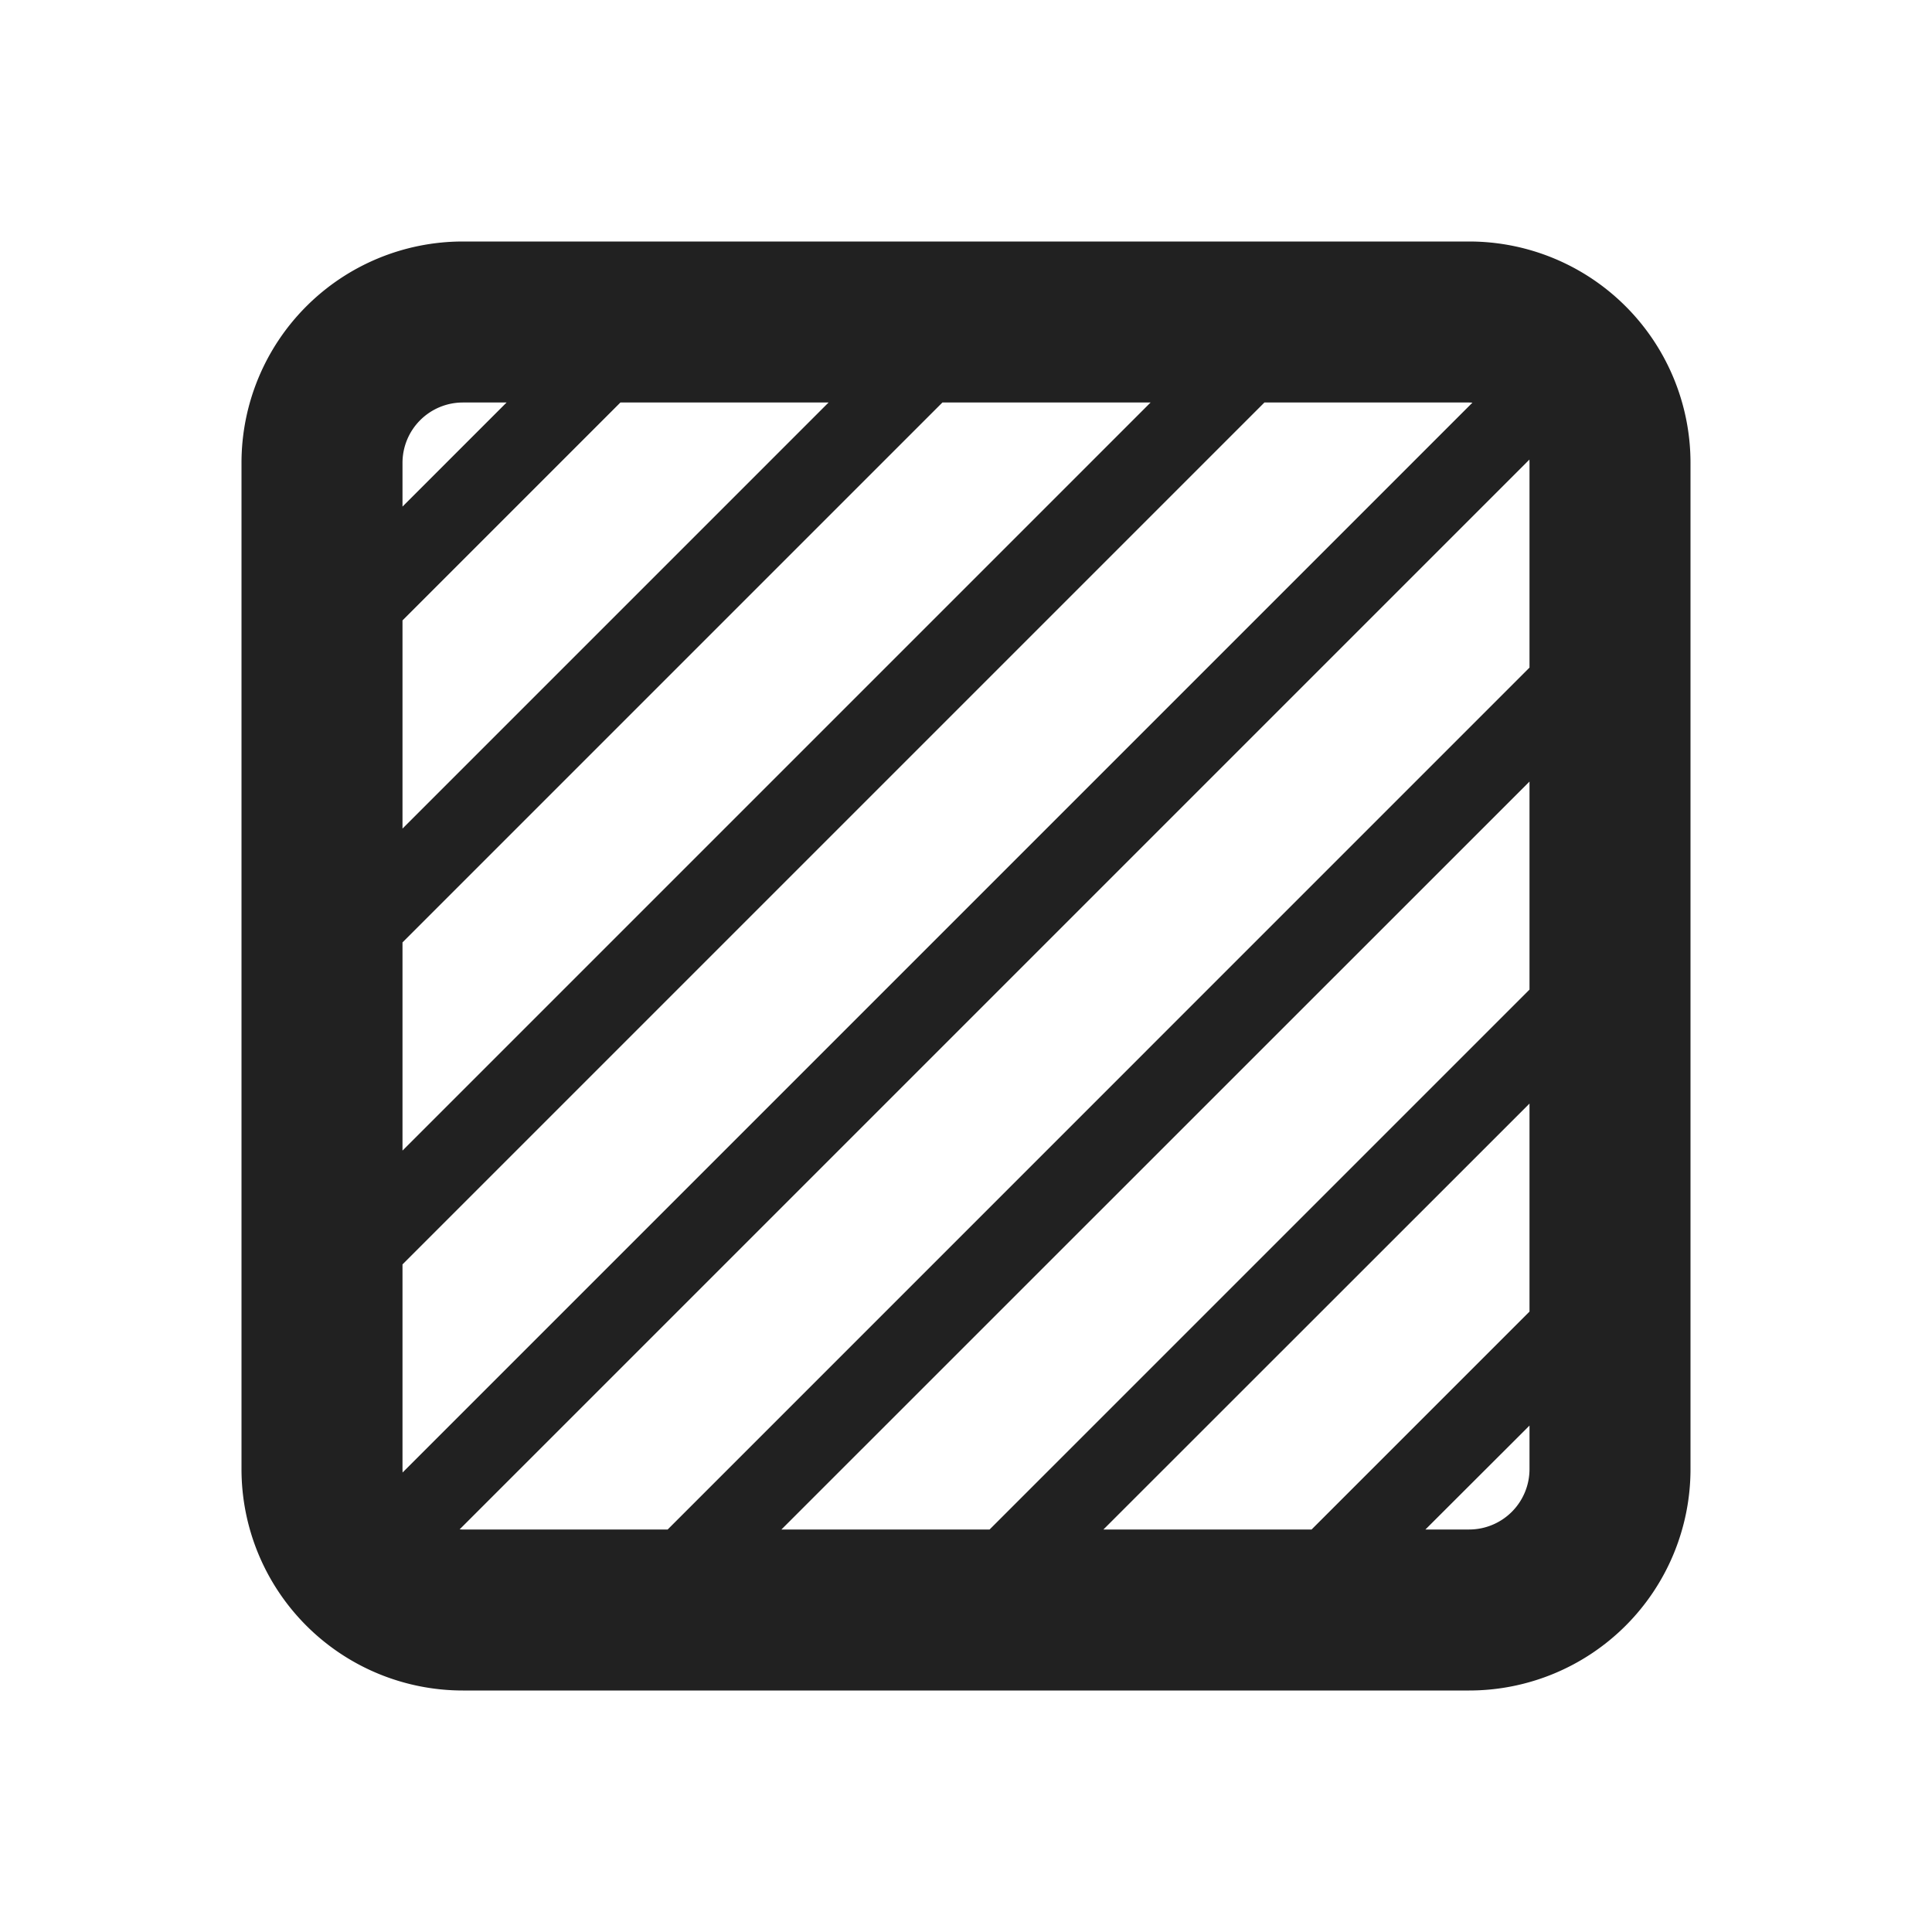 <svg viewBox="0 0 24 24" fill="none" xmlns="http://www.w3.org/2000/svg" height="1em" width="1em">
  <path d="M5.75 3h12.5A2.75 2.75 0 0 1 21 5.75v12.5A2.75 2.75 0 0 1 18.25 21H5.75A2.75 2.75 0 0 1 3 18.25V5.75A2.75 2.75 0 0 1 5.75 3ZM5 5.75v.543L6.293 5H5.75a.75.75 0 0 0-.75.75Zm0 1.957v2.586L10.293 5H7.707L5 7.707ZM11.707 5 5 11.707v2.586L14.293 5h-2.586Zm4 0L5 15.707v2.543l.001.042 13.29-13.29A.762.762 0 0 0 18.25 5h-2.543ZM19 5.708 5.71 18.998a.275.275 0 0 0 .041.002h2.543L19 8.293V5.75l-.001-.042Zm.001 4L9.707 19h2.586L19 12.293V9.707Zm0 4L13.707 19h2.586L19 16.293v-2.586Zm0 4L17.707 19h.543a.75.75 0 0 0 .75-.75v-.543Z" fill="#212121"/>
</svg>
